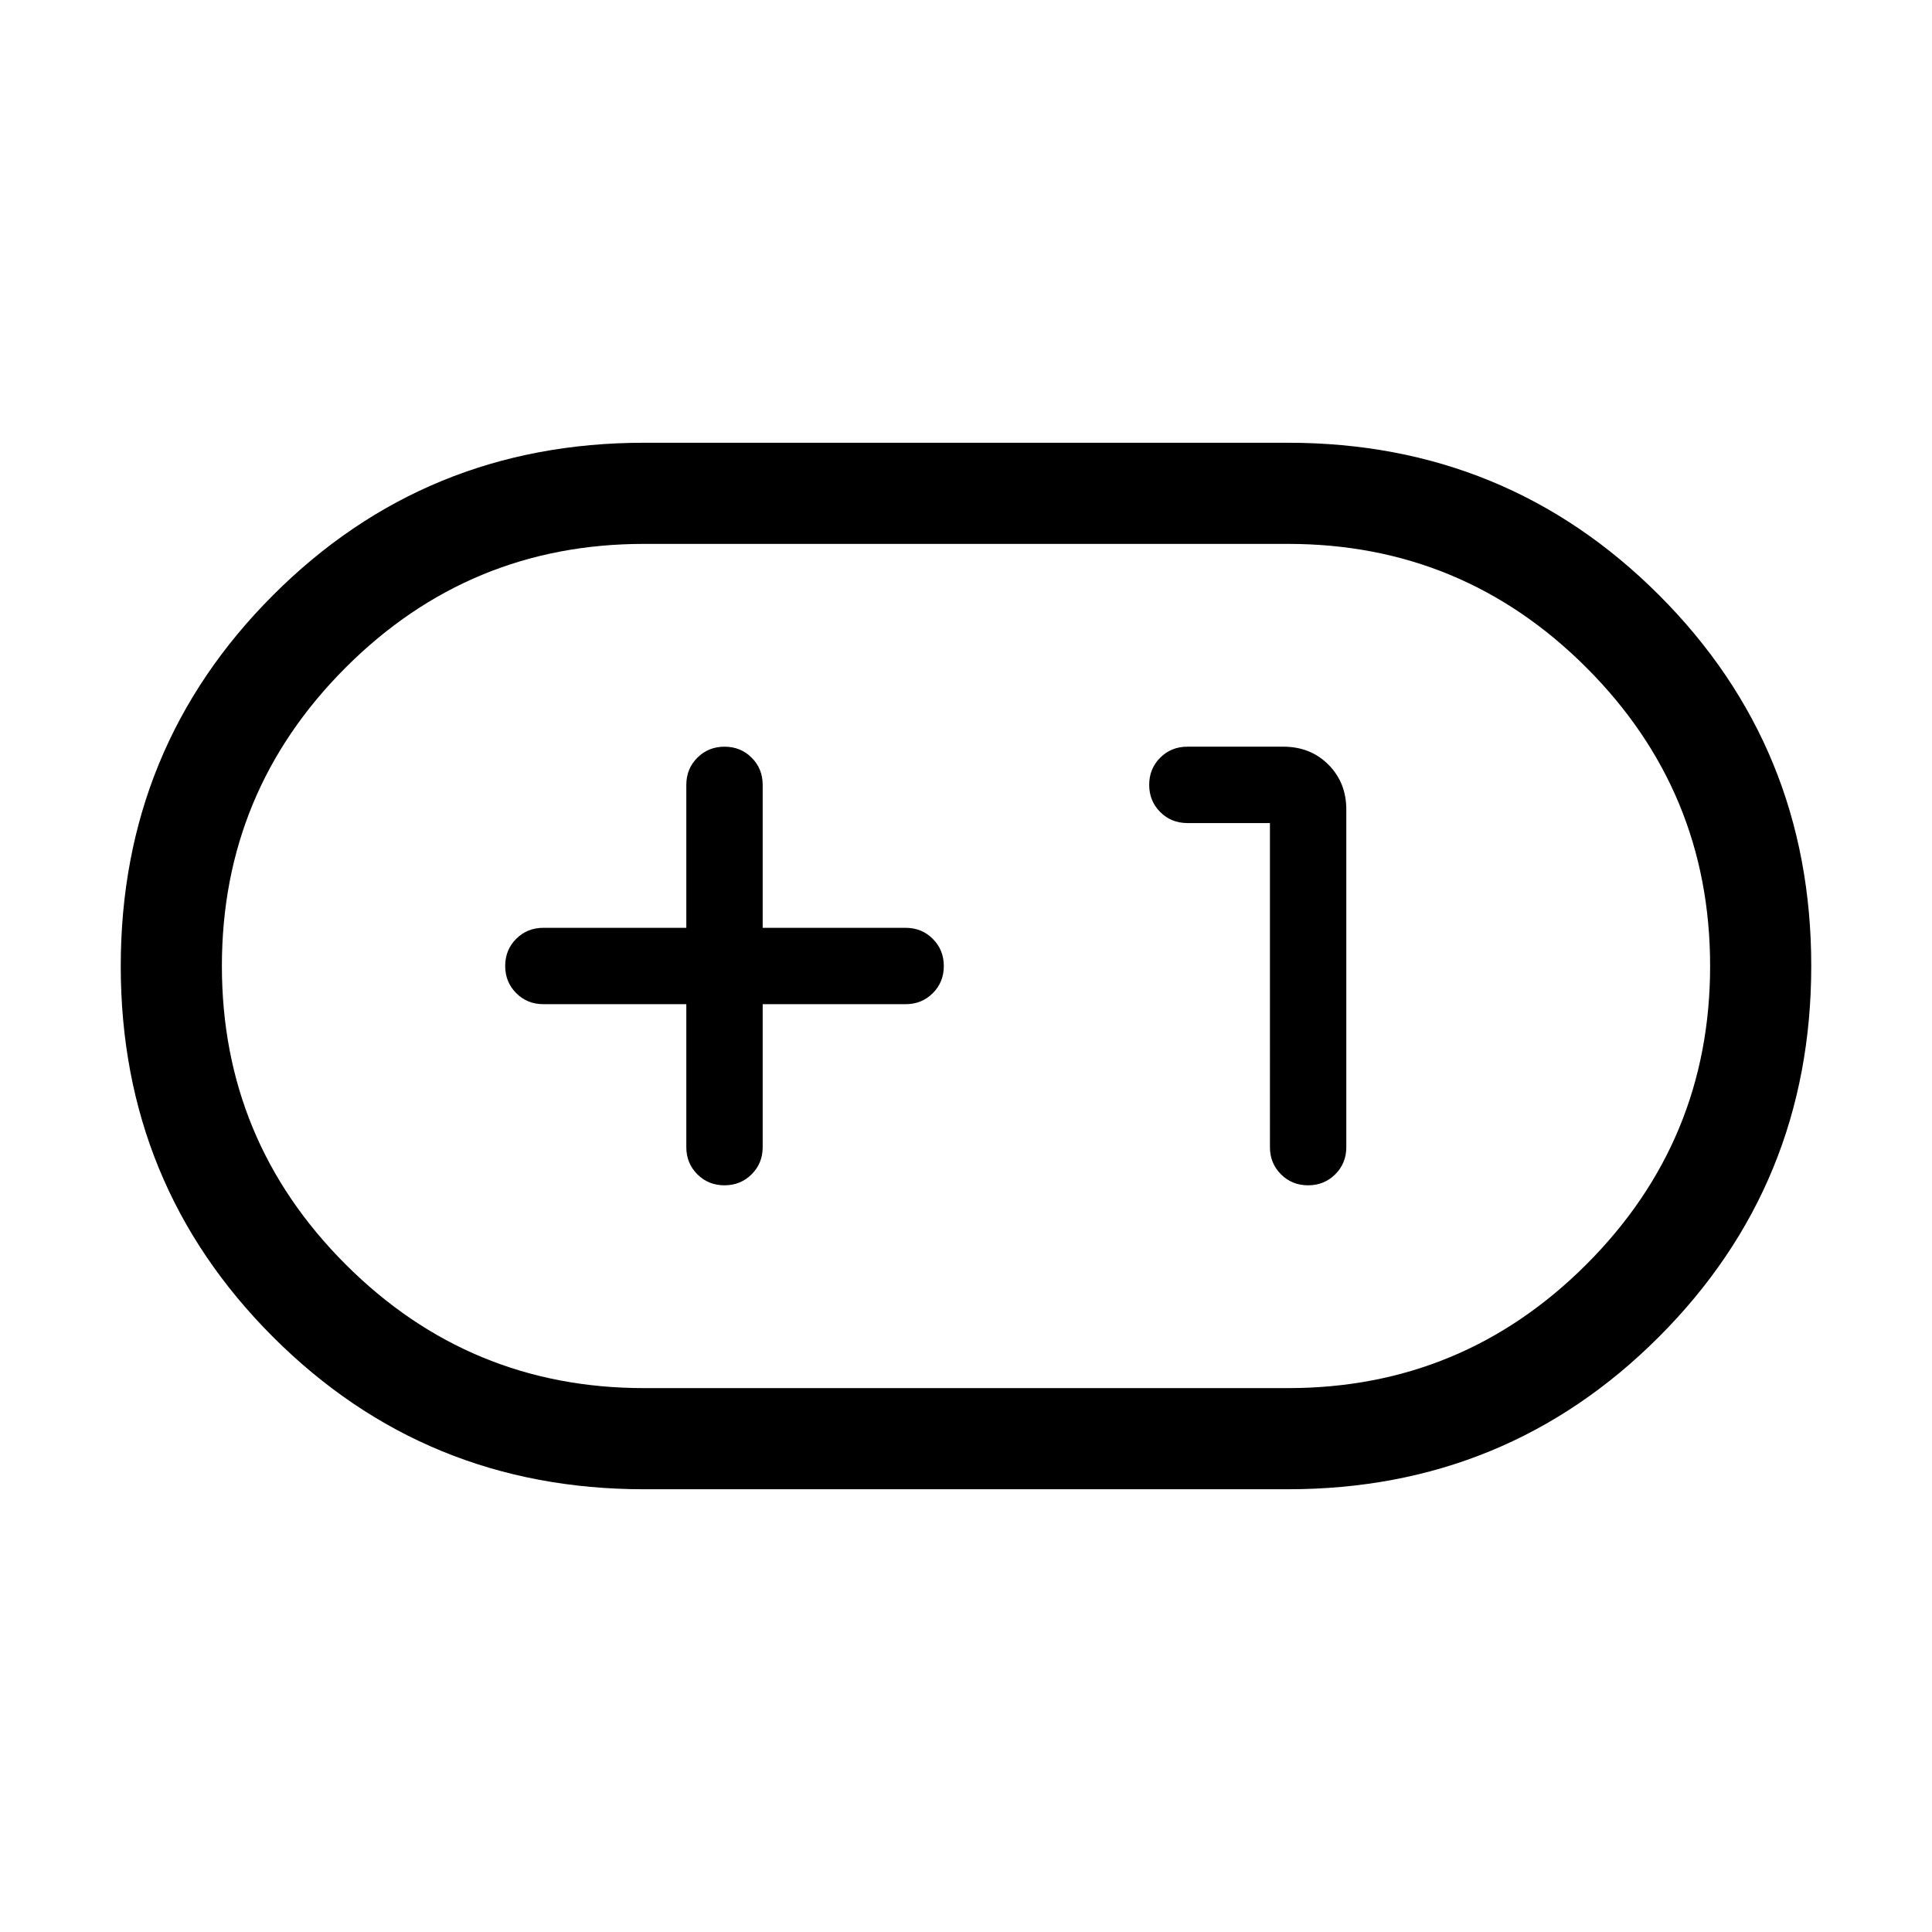 <svg xmlns="http://www.w3.org/2000/svg" height="40" viewBox="0 -960 960 960" width="40"><path d="M320-220.001q-108.642 0-184.32-75.657-75.679-75.657-75.679-184.268 0-108.612 75.679-184.342 75.678-75.731 184.32-75.731h320q108.642 0 184.32 75.657 75.679 75.657 75.679 184.268 0 108.612-75.679 184.342-75.678 75.731-184.32 75.731H320Zm0-50.255h320q86.795 0 148.269-61.475Q849.744-393.205 849.744-480q0-86.795-61.475-148.269Q726.795-689.744 640-689.744H320q-86.795 0-148.269 61.475Q110.256-566.795 110.256-480q0 86.795 61.475 148.269Q233.205-270.256 320-270.256Zm21.026-190.77V-390q0 8.025 5.469 13.5 5.469 5.474 13.487 5.474t13.505-5.474q5.487-5.475 5.487-13.5v-71.026H450q8.025 0 13.5-5.469 5.474-5.469 5.474-13.487t-5.474-13.505q-5.475-5.487-13.5-5.487h-71.026V-570q0-8.025-5.469-13.5-5.469-5.474-13.487-5.474t-13.505 5.474q-5.487 5.475-5.487 13.5v71.026H270q-8.025 0-13.5 5.469-5.474 5.469-5.474 13.487t5.474 13.505q5.475 5.487 13.5 5.487h71.026Zm290-90V-390q0 8.025 5.469 13.5 5.469 5.474 13.487 5.474t13.505-5.474q5.487-5.475 5.487-13.5v-167.692q0-13.468-8.907-22.375t-22.375-8.907H590q-8.025 0-13.5 5.469-5.474 5.469-5.474 13.487t5.474 13.505q5.475 5.487 13.5 5.487h41.026ZM480-480Z"/></svg>